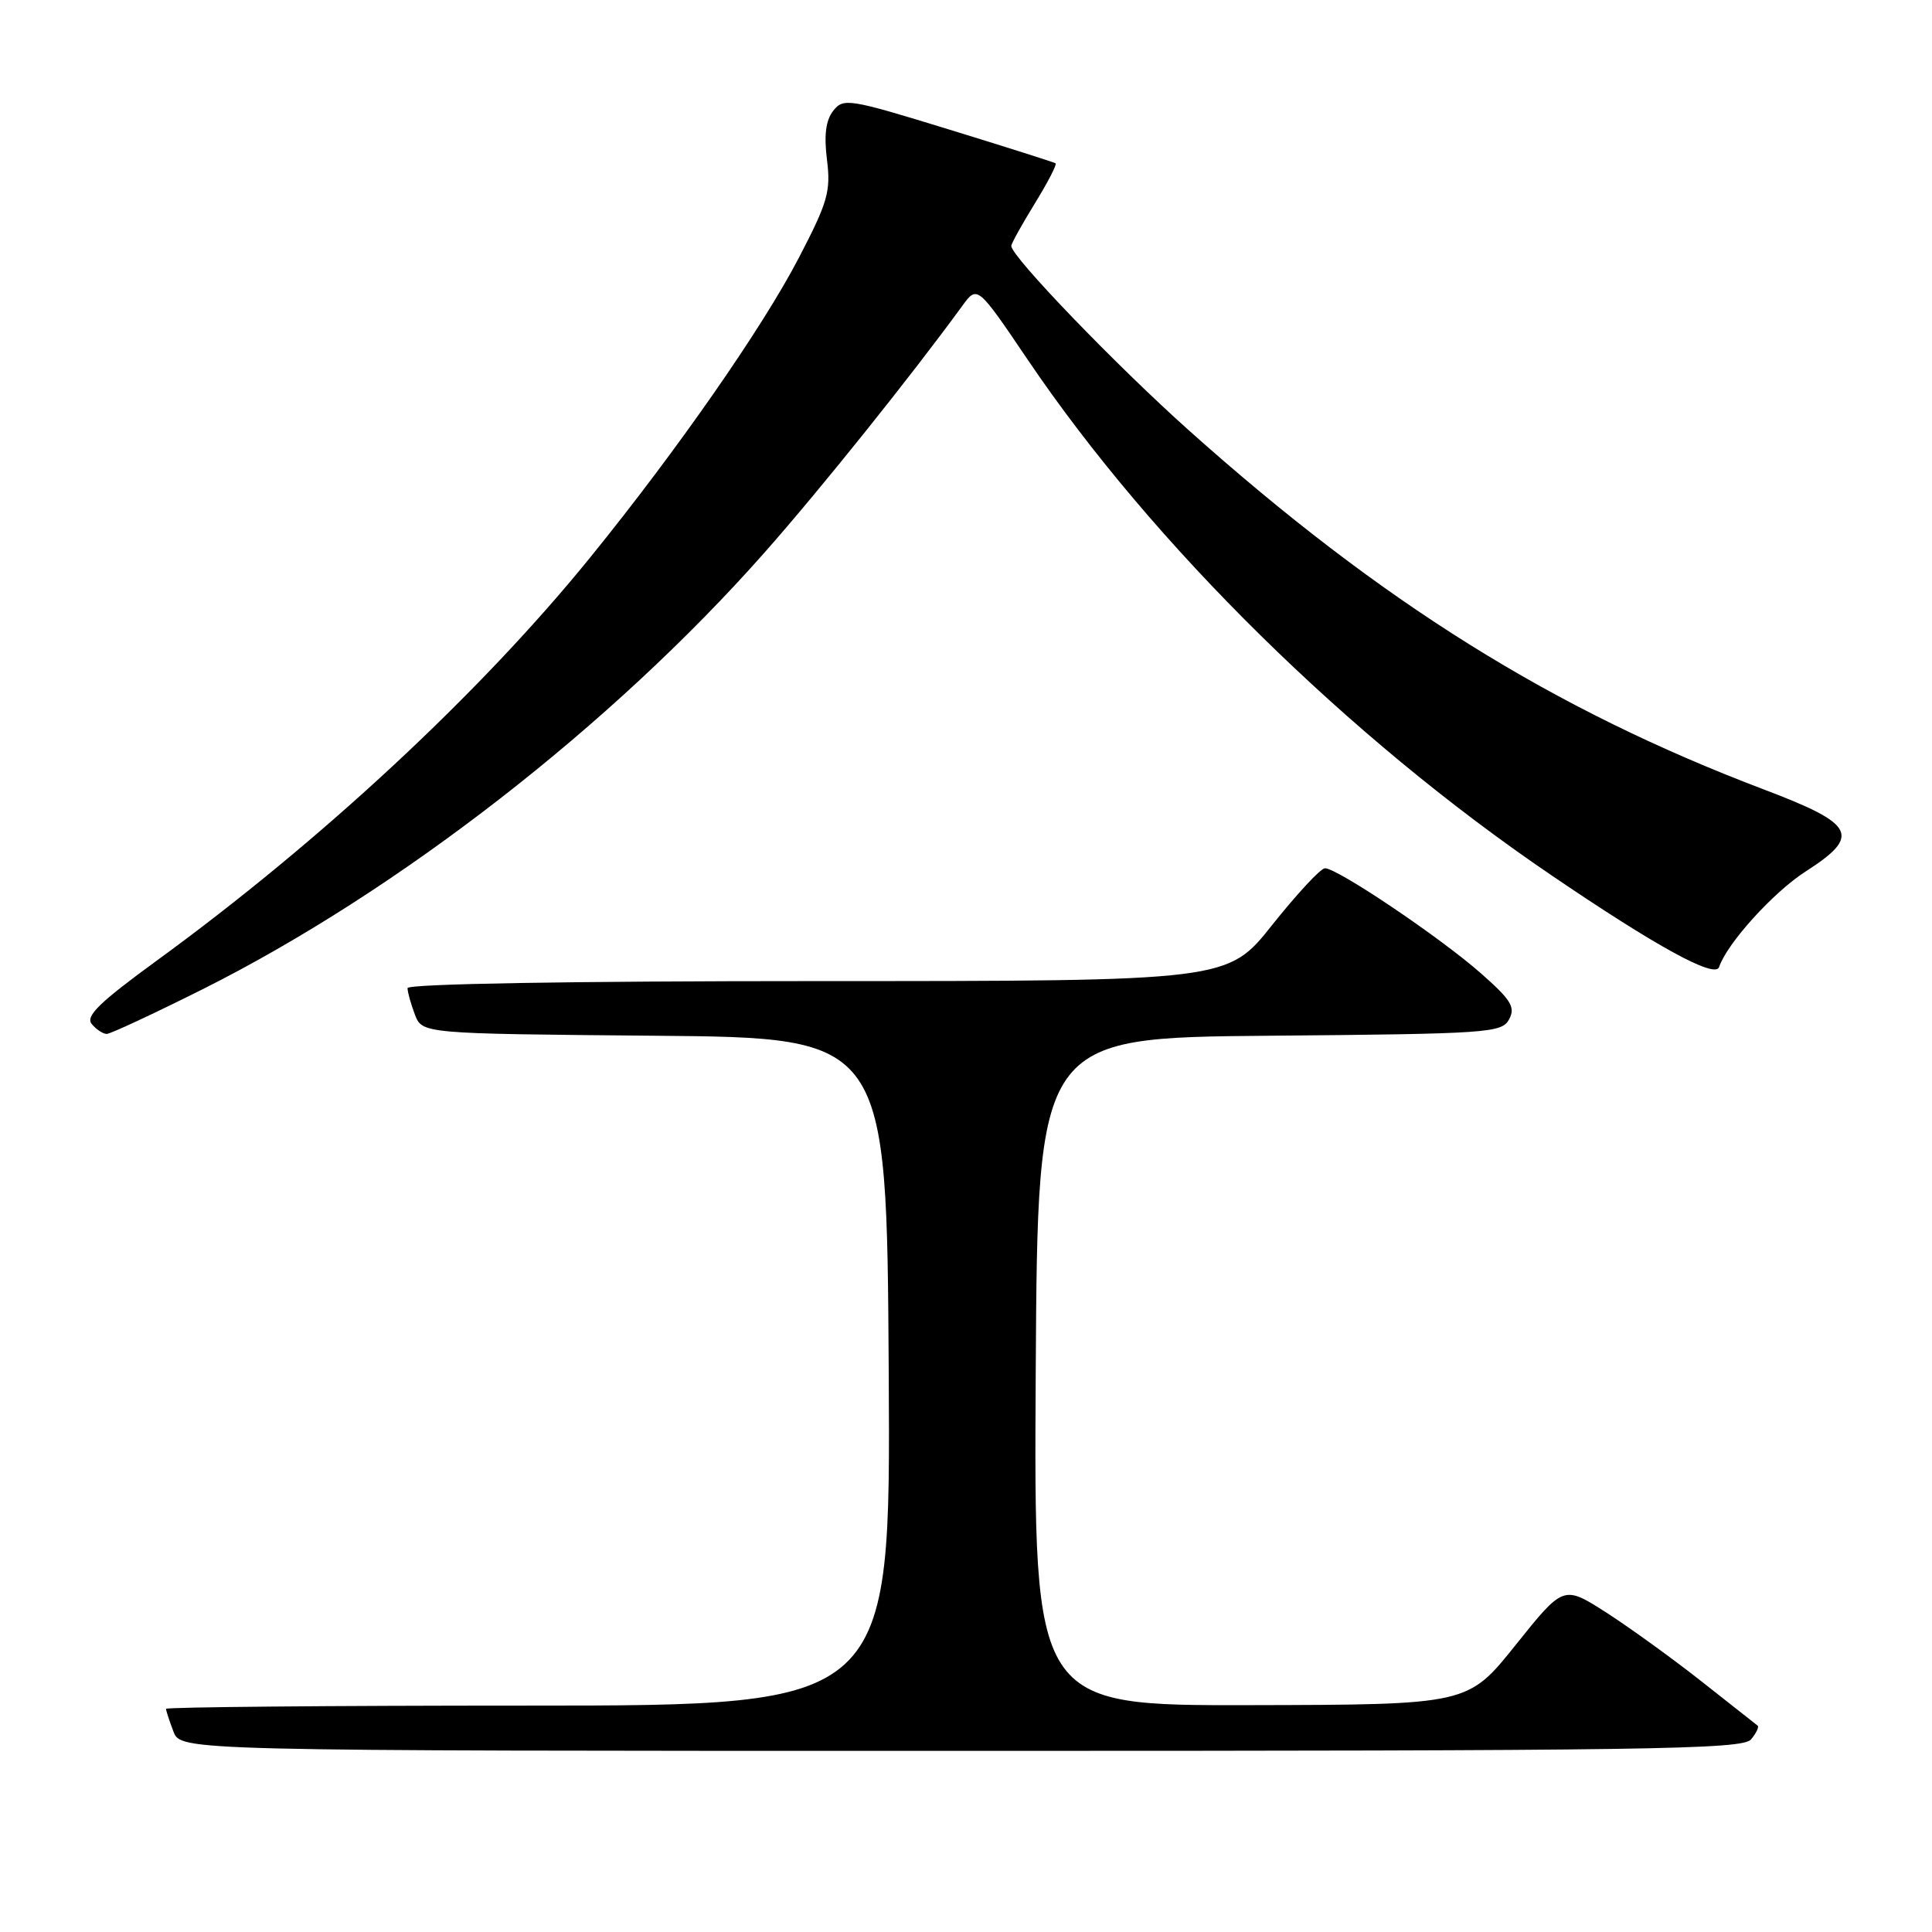 <?xml version="1.0" encoding="UTF-8" standalone="no"?>
<!DOCTYPE svg PUBLIC "-//W3C//DTD SVG 1.1//EN" "http://www.w3.org/Graphics/SVG/1.1/DTD/svg11.dtd" >
<svg xmlns="http://www.w3.org/2000/svg" xmlns:xlink="http://www.w3.org/1999/xlink" version="1.1" viewBox="0 0 256 256">
 <g >
 <path fill="currentColor"
d=" M 232.02 230.48 C 232.72 229.64 233.11 228.81 232.89 228.65 C 232.68 228.48 229.32 225.84 225.44 222.78 C 221.56 219.72 215.86 215.61 212.78 213.63 C 207.17 210.05 207.17 210.05 200.83 217.97 C 194.50 225.88 194.50 225.88 165.74 225.94 C 136.98 226.00 136.98 226.00 137.24 181.75 C 137.50 137.50 137.50 137.50 168.22 137.24 C 197.27 136.99 199.00 136.87 199.97 135.06 C 200.82 133.46 200.24 132.50 196.24 128.98 C 190.82 124.20 177.11 114.97 175.55 115.05 C 174.97 115.08 171.84 118.46 168.58 122.55 C 162.67 130.00 162.67 130.00 108.33 130.00 C 75.30 130.00 54.00 130.37 54.00 130.93 C 54.00 131.45 54.44 133.02 54.97 134.42 C 55.94 136.97 55.94 136.97 86.72 137.24 C 117.50 137.50 117.50 137.50 117.76 181.75 C 118.02 226.00 118.02 226.00 70.01 226.00 C 43.60 226.00 22.00 226.20 22.00 226.43 C 22.00 226.67 22.44 228.02 22.98 229.43 C 23.95 232.00 23.95 232.00 127.35 232.00 C 218.77 232.00 230.90 231.82 232.02 230.48 Z  M 26.85 131.08 C 52.82 118.06 81.11 96.07 101.31 73.21 C 108.69 64.86 120.70 49.87 127.50 40.54 C 129.50 37.79 129.50 37.79 136.21 47.71 C 152.76 72.18 178.67 97.70 205.50 115.93 C 219.50 125.45 227.27 129.70 227.79 128.14 C 228.82 125.03 234.97 118.23 239.22 115.50 C 246.65 110.73 245.89 109.22 233.75 104.62 C 205.76 94.01 183.05 79.83 157.56 57.05 C 147.95 48.47 134.00 33.99 134.00 32.59 C 134.00 32.28 135.40 29.75 137.12 26.96 C 138.83 24.18 140.07 21.79 139.87 21.64 C 139.66 21.50 133.27 19.47 125.66 17.13 C 112.45 13.07 111.75 12.96 110.40 14.69 C 109.42 15.95 109.17 17.92 109.58 21.18 C 110.10 25.35 109.69 26.79 105.84 34.18 C 101.04 43.41 89.76 59.62 78.24 73.82 C 63.74 91.72 42.57 111.41 20.78 127.28 C 13.18 132.82 11.30 134.65 12.15 135.68 C 12.75 136.41 13.65 137.00 14.14 137.00 C 14.63 137.00 20.35 134.33 26.85 131.08 Z "/>
</g>
</svg>